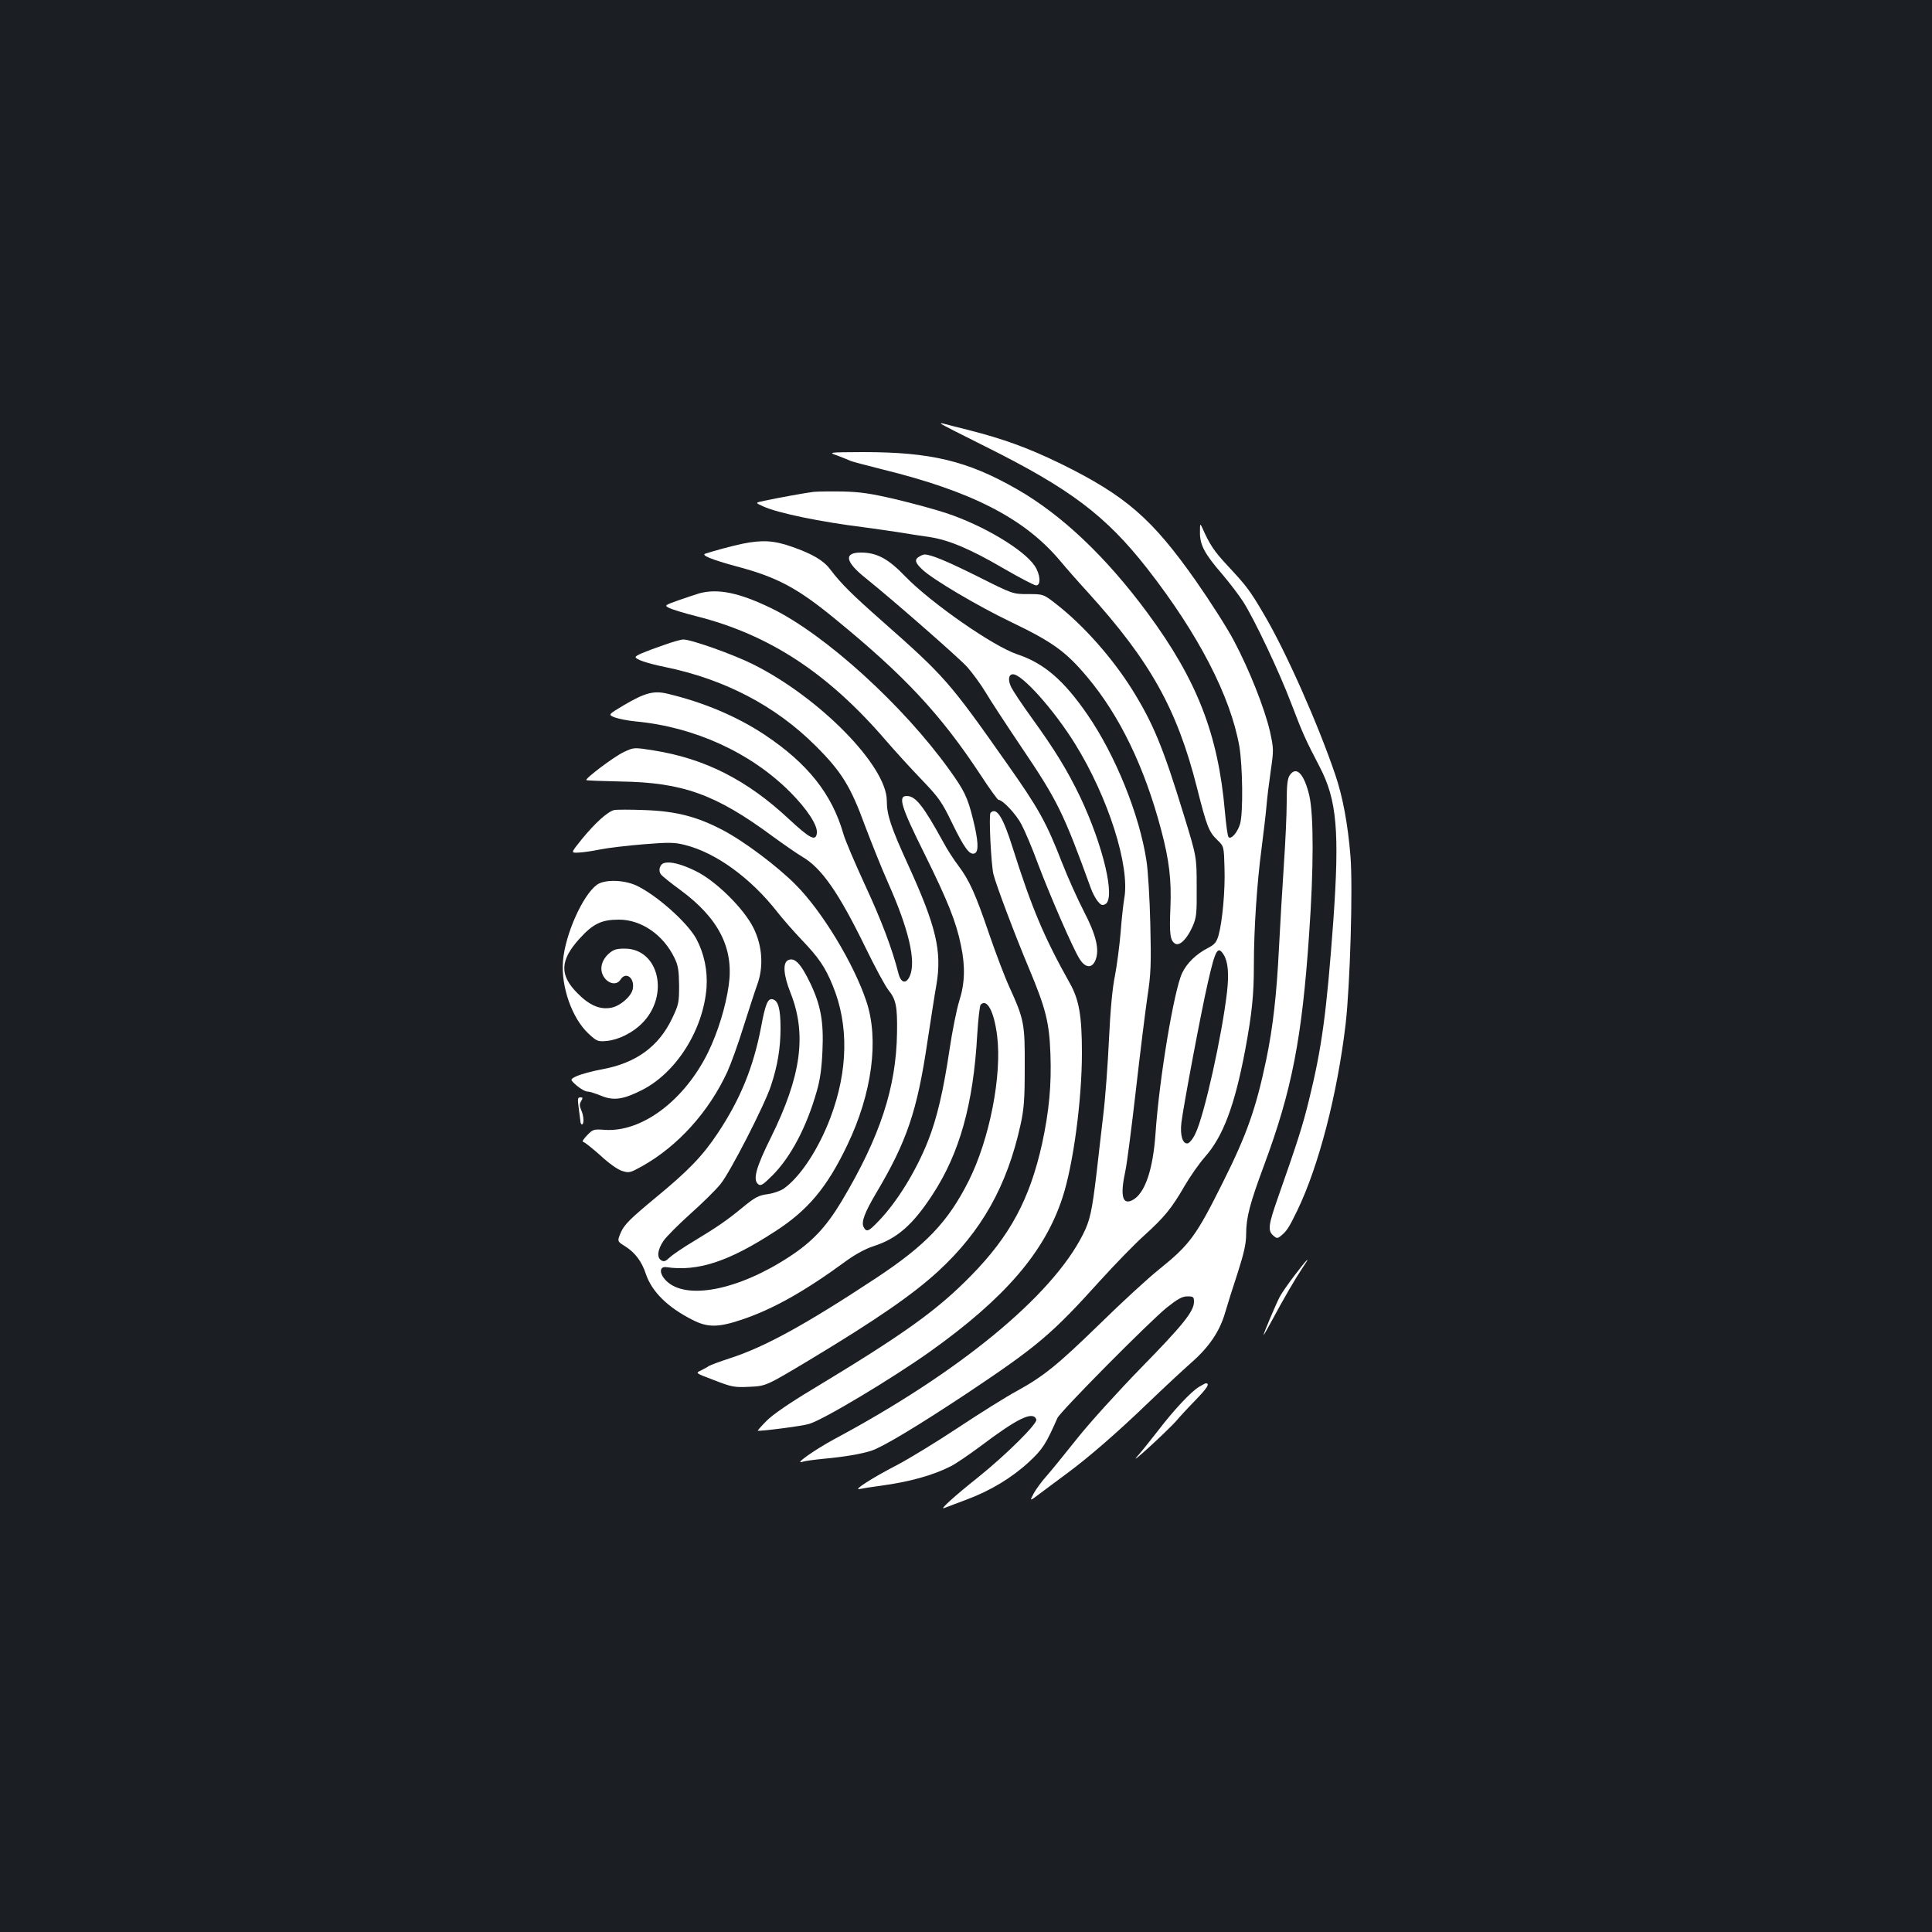<?xml version="1.0" standalone="no"?>
<!DOCTYPE svg PUBLIC "-//W3C//DTD SVG 20010904//EN"
 "http://www.w3.org/TR/2001/REC-SVG-20010904/DTD/svg10.dtd">
<svg version="1.0" xmlns="http://www.w3.org/2000/svg"
 width="1000pt" height="1000pt" viewBox="0 0 1000 1000"
 preserveAspectRatio="xMidYMid meet">
<rect width="100%" height="100%" fill="#1b1f23"/>
<g transform="translate(0,1000) scale(0.1,-0.1)"
fill="#ffffff" stroke="none">
<path d="M4871 7806 c3 -3 106 -56 229 -117 438 -218 623 -357 839 -633 263
-337 430 -659 476 -920 17 -102 20 -342 4 -399 -12 -43 -46 -84 -60 -70 -5 5
-13 65 -19 133 -35 400 -144 680 -401 1028 -215 291 -444 508 -677 641 -255
146 -445 191 -795 191 -182 -1 -182 -1 -130 -19 28 -11 56 -22 62 -25 6 -4 82
-24 170 -46 460 -113 732 -253 915 -469 35 -42 101 -117 146 -166 323 -356
462 -604 565 -1010 52 -206 62 -230 106 -273 34 -33 34 -33 37 -144 4 -117
-11 -278 -31 -350 -11 -36 -20 -47 -57 -66 -59 -31 -106 -76 -131 -128 -42
-87 -119 -548 -138 -830 -13 -189 -55 -311 -118 -345 -54 -29 -66 22 -38 151
8 36 32 223 54 415 22 193 49 411 60 486 18 117 20 168 15 375 -3 131 -12 280
-20 329 -36 238 -161 547 -306 757 -122 177 -224 265 -362 311 -126 42 -448
267 -581 404 -87 91 -147 123 -229 123 -90 0 -81 -48 23 -131 142 -114 479
-409 527 -461 27 -31 70 -89 94 -129 24 -41 108 -169 186 -285 188 -278 219
-342 360 -731 8 -23 24 -53 35 -67 17 -21 24 -24 40 -16 54 29 -10 301 -130
555 -67 139 -130 242 -252 411 -48 66 -95 137 -105 157 -18 37 -14 67 9 67 48
0 213 -185 322 -361 171 -276 285 -633 254 -800 -5 -30 -14 -110 -19 -179 -6
-69 -19 -168 -29 -220 -13 -61 -24 -180 -31 -330 -6 -129 -19 -307 -30 -395
-10 -88 -26 -221 -34 -295 -24 -201 -34 -247 -71 -320 -160 -318 -637 -711
-1285 -1058 -104 -56 -215 -135 -166 -118 11 4 63 11 115 16 106 10 187 24
241 41 60 20 235 125 495 297 364 243 439 306 688 582 77 85 180 191 229 235
105 95 142 140 209 256 28 48 75 116 106 151 94 106 154 267 208 553 35 189
45 282 45 440 0 185 16 425 40 605 10 80 22 177 25 215 3 39 13 121 22 183 16
111 16 115 -4 207 -28 120 -106 317 -186 468 -34 65 -123 204 -197 310 -227
323 -363 441 -700 607 -169 82 -295 128 -480 175 -58 14 -114 29 -125 32 -11
3 -17 3 -14 -1z m1463 -2748 c22 -36 28 -96 17 -193 -26 -224 -117 -636 -163
-731 -12 -27 -31 -50 -40 -52 -27 -5 -41 43 -33 108 11 89 102 573 137 725 39
171 51 192 82 143z"/>
<path d="M4210 7454 c-41 -5 -184 -31 -254 -46 -48 -10 -48 -10 -6 -29 77 -35
296 -80 520 -108 41 -5 120 -17 175 -25 55 -9 131 -21 168 -26 98 -15 208 -61
381 -162 83 -48 159 -88 169 -88 26 0 22 58 -8 102 -57 84 -268 210 -457 272
-56 19 -175 51 -263 72 -129 30 -182 38 -275 40 -63 1 -131 0 -150 -2z"/>
<path d="M6211 7245 c-1 -65 24 -112 116 -218 38 -45 87 -109 108 -142 58 -91
187 -363 250 -530 59 -154 70 -179 146 -325 89 -171 103 -334 70 -800 -35
-474 -59 -653 -126 -925 -33 -134 -59 -215 -159 -500 -51 -145 -55 -174 -26
-200 17 -15 22 -16 37 -4 32 25 44 43 88 134 111 230 207 601 250 965 23 201
38 706 25 868 -13 163 -40 310 -79 423 -89 262 -255 636 -367 826 -73 125 -91
149 -189 254 -72 77 -94 111 -133 199 -10 22 -11 20 -11 -25z"/>
<path d="M3845 7186 c-53 -11 -150 -37 -195 -52 -22 -8 38 -32 160 -65 212
-56 317 -112 513 -273 362 -296 546 -494 753 -808 46 -71 88 -128 92 -128 22
0 92 -75 119 -127 17 -32 57 -125 87 -208 64 -168 178 -431 213 -487 30 -49
65 -52 83 -8 22 54 4 130 -60 253 -32 62 -83 175 -113 252 -81 208 -120 279
-283 510 -300 427 -324 454 -649 741 -155 137 -210 191 -268 267 -34 46 -92
80 -198 117 -93 33 -154 36 -254 16z"/>
<path d="M4758 7119 c-26 -15 -22 -31 15 -66 51 -50 288 -190 457 -271 217
-104 286 -154 394 -282 171 -202 300 -470 386 -795 42 -158 54 -260 48 -404
-6 -137 -1 -169 24 -185 23 -14 60 21 90 87 21 48 23 65 22 207 0 155 0 155
-67 373 -107 350 -159 475 -269 651 -102 162 -250 329 -387 436 -70 55 -70 55
-150 55 -79 0 -79 0 -262 92 -163 81 -241 113 -274 113 -5 0 -18 -5 -27 -11z"/>
<path d="M3620 6929 c-19 -6 -68 -22 -108 -36 -73 -26 -74 -27 -48 -40 14 -7
78 -27 142 -43 375 -95 678 -293 977 -640 50 -58 134 -150 188 -206 87 -91
103 -112 158 -226 64 -131 90 -165 116 -155 22 9 19 65 -9 178 -28 113 -45
147 -121 253 -240 335 -643 701 -921 837 -167 81 -277 104 -374 78z"/>
<path d="M3435 6661 c-106 -37 -145 -54 -145 -62 0 -12 58 -32 150 -51 309
-63 574 -201 781 -408 134 -133 182 -210 257 -416 33 -87 86 -220 119 -294
106 -238 145 -403 113 -480 -19 -45 -47 -40 -60 13 -32 126 -88 274 -173 457
-52 113 -103 232 -112 265 -59 205 -184 363 -406 511 -144 96 -320 170 -507
214 -69 16 -114 4 -223 -60 -82 -49 -82 -49 -48 -63 19 -7 67 -17 108 -21 305
-28 598 -162 801 -366 88 -88 144 -174 138 -213 -6 -43 -35 -28 -144 73 -217
203 -436 314 -702 356 -101 16 -101 16 -154 -9 -49 -23 -201 -137 -193 -145 2
-2 81 -5 177 -7 322 -5 492 -66 786 -283 59 -43 127 -90 152 -105 101 -58 189
-183 330 -472 48 -99 101 -197 118 -219 40 -49 47 -85 45 -221 -4 -283 -87
-538 -287 -873 -80 -133 -152 -210 -272 -288 -265 -173 -534 -225 -636 -123
-37 37 -36 76 2 70 163 -23 322 29 563 186 169 109 268 227 373 447 128 267
165 546 98 744 -65 195 -230 467 -365 602 -95 96 -268 226 -379 284 -132 69
-239 97 -401 103 -75 3 -148 3 -161 0 -34 -9 -98 -67 -166 -150 -58 -72 -58
-72 -18 -70 23 1 73 8 111 16 39 8 140 20 225 27 136 11 163 10 217 -4 159
-40 339 -171 476 -346 28 -36 85 -101 127 -145 87 -91 121 -140 160 -236 84
-203 80 -441 -12 -685 -61 -161 -155 -305 -241 -366 -17 -12 -55 -25 -84 -29
-46 -6 -65 -16 -126 -66 -85 -70 -130 -101 -257 -178 -52 -31 -108 -69 -123
-83 -22 -21 -31 -24 -45 -15 -23 15 -19 54 12 100 14 21 76 83 138 139 62 55
133 125 158 156 50 62 227 407 260 507 35 105 50 197 50 299 0 101 -12 144
-42 150 -24 5 -37 -26 -59 -146 -40 -207 -107 -371 -223 -546 -79 -119 -152
-195 -326 -338 -129 -107 -158 -136 -176 -176 -20 -47 -20 -47 22 -73 52 -33
86 -79 107 -143 31 -92 113 -173 242 -238 78 -40 133 -39 253 1 164 55 329
148 547 308 43 31 96 60 137 73 121 39 202 109 305 267 140 214 211 469 231
826 5 81 13 152 18 157 33 33 69 -35 85 -160 26 -205 -39 -537 -147 -752 -107
-213 -222 -333 -479 -503 -367 -242 -577 -357 -756 -415 -52 -17 -101 -35
-109 -40 -8 -6 -28 -16 -43 -24 -28 -13 -28 -13 70 -50 90 -35 104 -38 183
-34 85 4 85 4 312 140 342 206 531 336 663 457 225 207 357 441 427 758 18 82
22 131 22 298 1 226 -3 248 -79 415 -24 52 -71 176 -105 275 -71 209 -103 279
-160 355 -23 30 -58 84 -77 120 -105 191 -144 240 -190 240 -46 0 -30 -54 92
-299 121 -245 164 -352 189 -475 23 -109 20 -197 -9 -287 -13 -42 -36 -155
-50 -250 -32 -215 -65 -356 -111 -473 -63 -159 -162 -319 -258 -418 -51 -53
-61 -57 -76 -29 -13 26 5 74 64 174 160 269 213 426 266 783 17 109 37 243 47
298 29 172 -1 300 -145 616 -91 199 -112 262 -112 336 0 179 -347 533 -691
705 -101 51 -321 129 -362 129 -12 0 -58 -13 -102 -29z"/>
<path d="M6676 5988 c-12 -17 -16 -50 -16 -139 0 -64 -7 -212 -15 -330 -8
-118 -19 -308 -25 -424 -12 -243 -31 -411 -66 -580 -53 -252 -100 -386 -222
-630 -141 -283 -172 -326 -336 -458 -56 -45 -191 -169 -301 -277 -221 -215
-292 -273 -434 -351 -52 -28 -188 -113 -301 -188 -113 -75 -256 -162 -317
-194 -128 -66 -232 -133 -193 -124 14 3 63 11 110 17 147 20 267 53 360 100
25 12 95 60 157 106 191 144 270 182 287 137 8 -20 -154 -181 -302 -300 -122
-97 -200 -168 -176 -159 11 4 62 23 114 43 127 47 237 114 326 196 71 66 88
93 147 227 15 34 473 496 565 571 58 46 81 59 108 59 31 0 34 -3 34 -28 0 -50
-58 -121 -274 -342 -117 -120 -265 -283 -331 -366 -65 -82 -137 -170 -159
-195 -23 -25 -52 -65 -65 -88 -23 -43 -23 -43 35 1 33 25 94 70 137 102 110
81 259 210 422 367 77 74 176 166 219 204 95 83 149 164 177 260 11 38 40 131
65 206 33 103 44 153 44 200 0 88 19 159 94 361 143 386 195 653 232 1193 24
342 24 616 1 717 -27 113 -67 155 -101 106z"/>
<path d="M5127 5793 c-10 -9 3 -269 15 -318 14 -57 116 -326 183 -485 88 -210
106 -281 112 -445 6 -161 -7 -297 -43 -464 -64 -288 -166 -478 -368 -684 -177
-180 -342 -299 -821 -588 -120 -72 -207 -132 -237 -163 -27 -27 -47 -50 -46
-51 6 -5 225 23 263 34 70 18 433 236 630 376 388 277 592 515 684 795 56 170
101 505 101 750 0 192 -15 275 -61 358 -134 239 -198 389 -299 709 -49 155
-82 207 -113 176z"/>
<path d="M3438 5533 c-23 -6 -33 -40 -16 -60 7 -9 52 -45 100 -80 198 -146
277 -301 250 -492 -16 -114 -57 -245 -107 -348 -123 -250 -344 -415 -536 -401
-56 4 -60 3 -91 -29 -17 -18 -27 -33 -20 -33 6 0 46 -32 89 -70 45 -42 92 -75
114 -81 35 -11 42 -9 103 25 185 104 345 281 441 489 18 40 56 144 83 232 28
88 60 187 72 220 33 91 26 198 -19 290 -49 101 -197 247 -301 297 -74 36 -129
50 -162 41z"/>
<path d="M3089 5420 c-74 -55 -164 -258 -175 -394 -11 -133 47 -297 132 -376
43 -40 49 -42 94 -38 62 6 134 42 183 91 144 144 88 387 -90 387 -43 0 -58 -5
-83 -27 -41 -38 -49 -88 -20 -126 26 -32 64 -36 82 -7 28 44 75 7 63 -50 -8
-38 -65 -87 -111 -96 -59 -11 -113 12 -175 75 -94 94 -91 170 10 282 71 78
114 99 205 99 115 0 229 -78 287 -198 19 -39 23 -64 24 -142 0 -89 -2 -100
-36 -171 -70 -147 -188 -232 -364 -264 -50 -9 -107 -25 -128 -34 -38 -18 -38
-18 -2 -50 20 -17 45 -31 56 -31 11 0 42 -10 69 -21 64 -27 114 -21 211 28
178 89 319 311 336 531 6 89 -12 176 -53 253 -46 84 -204 225 -309 275 -66 31
-167 33 -206 4z"/>
<path d="M4077 5029 c-26 -15 -21 -78 14 -166 86 -216 57 -432 -102 -753 -76
-153 -93 -216 -65 -239 13 -11 24 -5 74 45 95 95 177 251 229 434 18 61 26
120 30 211 7 151 -9 237 -63 350 -50 104 -83 137 -117 118z"/>
<path d="M2995 4268 c4 -29 8 -61 9 -70 0 -10 4 -18 8 -18 12 0 10 46 -4 75
-9 21 -9 31 0 46 10 16 9 19 -4 19 -14 0 -15 -7 -9 -52z"/>
<path d="M6701 3399 c-34 -44 -68 -94 -77 -111 -19 -36 -84 -190 -84 -198 0
-3 20 31 44 76 58 109 123 220 158 272 48 70 24 47 -41 -39z"/>
<path d="M6205 2821 c-42 -26 -130 -120 -211 -226 -38 -49 -87 -110 -109 -135
-22 -25 9 0 68 54 60 55 120 114 134 130 14 17 58 65 99 107 64 66 78 89 55
89 -3 0 -19 -9 -36 -19z"/>
</g>
</svg>

